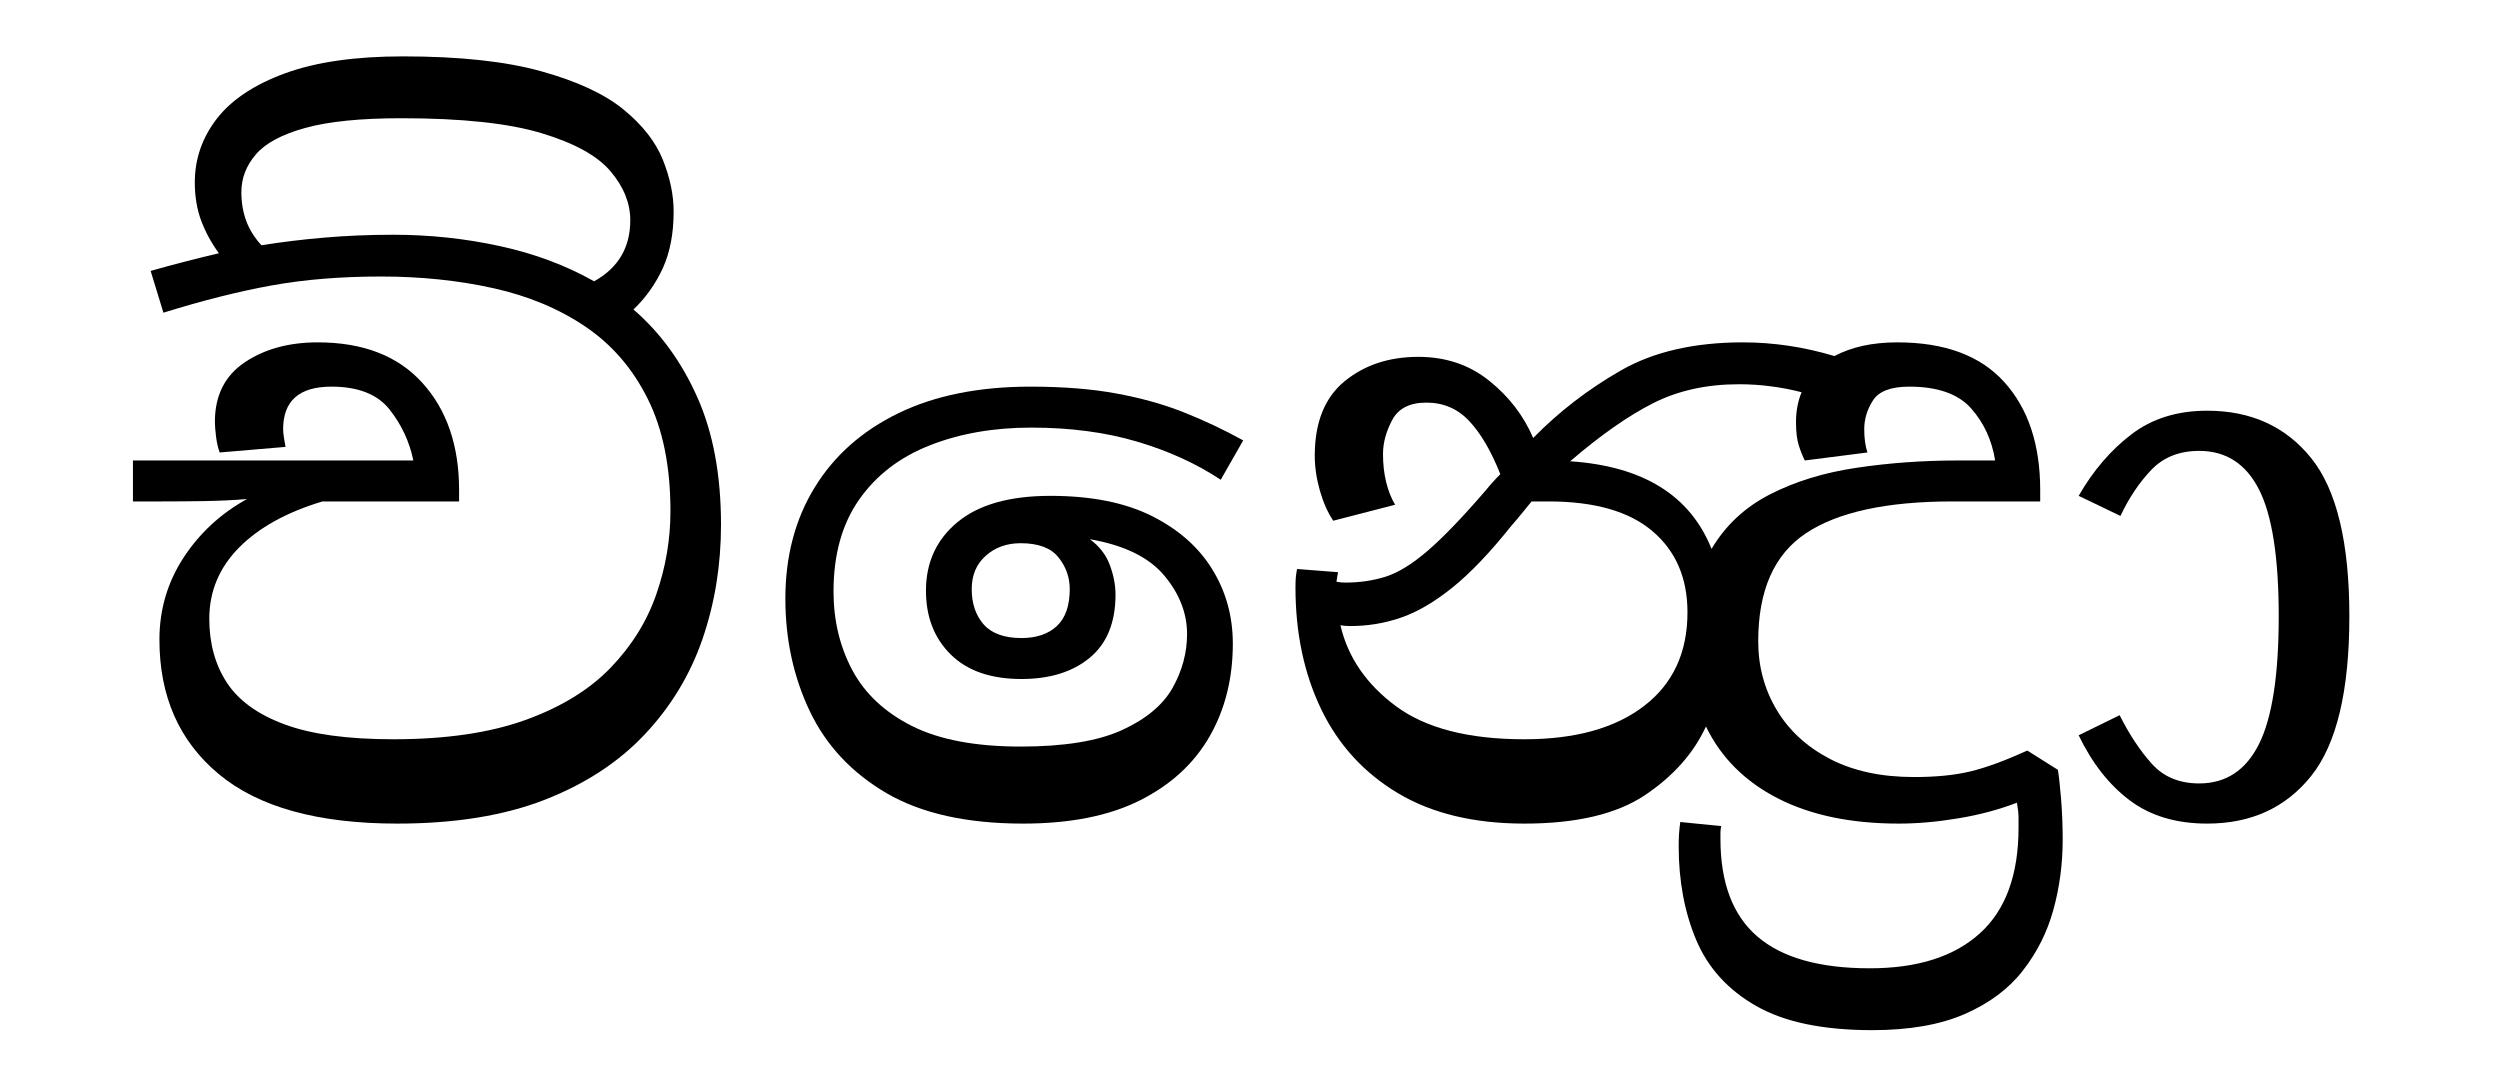 <?xml version="1.0" encoding="UTF-8"?>
<svg xmlns="http://www.w3.org/2000/svg" xmlns:xlink="http://www.w3.org/1999/xlink" width="342.297pt" height="147.438pt" viewBox="0 0 342.297 147.438" version="1.1">
<defs>
<g>
<symbol overflow="visible" id="glyph0-0">
<path style="stroke:none;" d="M 10.344 -78.547 L 55.547 -78.547 L 55.547 0 L 10.344 0 Z M 49.938 -5.609 L 49.938 -72.938 L 15.953 -72.938 L 15.953 -5.609 Z M 49.938 -5.609 "/>
</symbol>
<symbol overflow="visible" id="glyph0-1">
<path style="stroke:none;" d="M 38.391 1.094 C 27.535 1.094 19.395 -1.16 13.969 -5.672 C 8.539 -10.18 5.828 -16.32 5.828 -24.094 C 5.828 -28.195 6.926 -31.938 9.125 -35.312 C 11.332 -38.688 14.227 -41.363 17.812 -43.344 C 16.062 -43.195 14.102 -43.102 11.938 -43.062 C 9.77 -43.031 7.805 -43.016 6.047 -43.016 L 2.203 -43.016 L 2.203 -48.625 L 40.594 -48.625 C 40.07 -51.188 38.988 -53.508 37.344 -55.594 C 35.695 -57.688 33.039 -58.734 29.375 -58.734 C 24.969 -58.734 22.766 -56.789 22.766 -52.906 C 22.766 -52.613 22.801 -52.227 22.875 -51.75 C 22.945 -51.281 23.02 -50.859 23.094 -50.484 L 14.078 -49.719 C 13.859 -50.301 13.691 -51.031 13.578 -51.906 C 13.473 -52.789 13.422 -53.457 13.422 -53.906 C 13.422 -57.5 14.773 -60.211 17.484 -62.047 C 20.203 -63.879 23.539 -64.797 27.5 -64.797 C 33.727 -64.797 38.508 -62.941 41.844 -59.234 C 45.188 -55.535 46.859 -50.641 46.859 -44.547 L 46.859 -43.016 L 28.156 -43.016 C 23.25 -41.547 19.438 -39.438 16.719 -36.688 C 14.008 -33.938 12.656 -30.691 12.656 -26.953 C 12.656 -23.578 13.457 -20.66 15.062 -18.203 C 16.676 -15.742 19.316 -13.836 22.984 -12.484 C 26.648 -11.129 31.602 -10.453 37.844 -10.453 C 45.031 -10.453 51.062 -11.332 55.938 -13.094 C 60.812 -14.852 64.695 -17.234 67.594 -20.234 C 70.488 -23.242 72.578 -26.598 73.859 -30.297 C 75.148 -34.004 75.797 -37.801 75.797 -41.688 C 75.797 -47.77 74.766 -52.883 72.703 -57.031 C 70.648 -61.176 67.805 -64.477 64.172 -66.938 C 60.547 -69.395 56.332 -71.156 51.531 -72.219 C 46.727 -73.281 41.613 -73.812 36.188 -73.812 C 30.688 -73.812 25.695 -73.406 21.219 -72.594 C 16.75 -71.789 11.801 -70.547 6.375 -68.859 L 4.625 -74.578 C 6.164 -75.016 7.723 -75.438 9.297 -75.844 C 10.867 -76.25 12.426 -76.633 13.969 -77 C 12.945 -78.395 12.141 -79.879 11.547 -81.453 C 10.961 -83.023 10.672 -84.77 10.672 -86.688 C 10.672 -89.906 11.676 -92.816 13.688 -95.422 C 15.707 -98.023 18.828 -100.098 23.047 -101.641 C 27.266 -103.18 32.633 -103.953 39.156 -103.953 C 46.926 -103.953 53.25 -103.27 58.125 -101.906 C 63.008 -100.551 66.754 -98.812 69.359 -96.688 C 71.961 -94.562 73.758 -92.27 74.75 -89.812 C 75.738 -87.352 76.234 -84.988 76.234 -82.719 C 76.234 -79.707 75.738 -77.117 74.75 -74.953 C 73.758 -72.797 72.422 -70.91 70.734 -69.297 C 74.398 -66.141 77.312 -62.141 79.469 -57.297 C 81.633 -52.461 82.719 -46.633 82.719 -39.812 C 82.719 -34.312 81.875 -29.102 80.188 -24.188 C 78.5 -19.281 75.859 -14.922 72.266 -11.109 C 68.672 -7.297 64.086 -4.305 58.516 -2.141 C 52.941 0.016 46.234 1.094 38.391 1.094 Z M 37.844 -79.531 C 42.82 -79.531 47.676 -79.016 52.406 -77.984 C 57.145 -76.961 61.457 -75.352 65.344 -73.156 C 68.645 -74.988 70.297 -77.773 70.297 -81.516 C 70.297 -83.859 69.395 -86.094 67.594 -88.219 C 65.801 -90.344 62.648 -92.082 58.141 -93.438 C 53.629 -94.801 47.227 -95.484 38.938 -95.484 C 33.363 -95.484 28.984 -95.039 25.797 -94.156 C 22.609 -93.281 20.352 -92.07 19.031 -90.531 C 17.707 -88.988 17.047 -87.266 17.047 -85.359 C 17.047 -83.961 17.266 -82.66 17.703 -81.453 C 18.148 -80.242 18.848 -79.125 19.797 -78.094 C 22.586 -78.539 25.469 -78.891 28.438 -79.141 C 31.406 -79.398 34.539 -79.531 37.844 -79.531 Z M 37.844 -79.531 "/>
</symbol>
<symbol overflow="visible" id="glyph0-2">
<path style="stroke:none;" d="M 4.406 -29.703 C 4.406 -35.492 5.742 -40.57 8.422 -44.938 C 11.098 -49.301 14.926 -52.691 19.906 -55.109 C 24.895 -57.523 30.91 -58.734 37.953 -58.734 C 42.422 -58.734 46.344 -58.422 49.719 -57.797 C 53.094 -57.18 56.172 -56.32 58.953 -55.219 C 61.742 -54.113 64.457 -52.832 67.094 -51.375 L 64.016 -45.984 C 60.711 -48.18 56.898 -49.922 52.578 -51.203 C 48.254 -52.484 43.414 -53.125 38.062 -53.125 C 32.926 -53.125 28.305 -52.316 24.203 -50.703 C 20.098 -49.098 16.867 -46.625 14.516 -43.281 C 12.172 -39.945 11 -35.75 11 -30.688 C 11 -26.727 11.859 -23.133 13.578 -19.906 C 15.305 -16.676 18.039 -14.125 21.781 -12.25 C 25.52 -10.383 30.469 -9.453 36.625 -9.453 C 42.57 -9.453 47.191 -10.203 50.484 -11.703 C 53.785 -13.211 56.098 -15.141 57.422 -17.484 C 58.742 -19.836 59.406 -22.297 59.406 -24.859 C 59.406 -27.723 58.359 -30.398 56.266 -32.891 C 54.172 -35.379 50.781 -37.031 46.094 -37.844 C 47.406 -36.883 48.316 -35.707 48.828 -34.312 C 49.348 -32.926 49.609 -31.57 49.609 -30.25 C 49.609 -26.438 48.43 -23.555 46.078 -21.609 C 43.734 -19.672 40.617 -18.703 36.734 -18.703 C 32.555 -18.703 29.332 -19.816 27.062 -22.047 C 24.789 -24.285 23.656 -27.203 23.656 -30.797 C 23.656 -34.68 25.102 -37.816 28 -40.203 C 30.895 -42.586 35.129 -43.781 40.703 -43.781 C 46.273 -43.781 50.895 -42.863 54.562 -41.031 C 58.227 -39.195 60.992 -36.758 62.859 -33.719 C 64.734 -30.676 65.672 -27.285 65.672 -23.547 C 65.672 -18.773 64.609 -14.535 62.484 -10.828 C 60.359 -7.129 57.188 -4.219 52.969 -2.094 C 48.75 0.031 43.41 1.094 36.953 1.094 C 29.254 1.094 23.02 -0.297 18.25 -3.078 C 13.488 -5.867 9.988 -9.609 7.75 -14.297 C 5.52 -18.992 4.406 -24.129 4.406 -29.703 Z M 43.344 -31.016 C 43.344 -32.629 42.828 -34.078 41.797 -35.359 C 40.773 -36.648 39.051 -37.297 36.625 -37.297 C 34.719 -37.297 33.125 -36.723 31.844 -35.578 C 30.562 -34.441 29.922 -32.922 29.922 -31.016 C 29.922 -29.035 30.469 -27.422 31.562 -26.172 C 32.664 -24.93 34.391 -24.312 36.734 -24.312 C 38.785 -24.312 40.398 -24.859 41.578 -25.953 C 42.754 -27.055 43.344 -28.742 43.344 -31.016 Z M 43.344 -31.016 "/>
</symbol>
<symbol overflow="visible" id="glyph0-3">
<path style="stroke:none;" d="M 35.859 1.094 C 28.961 1.094 23.188 -0.297 18.531 -3.078 C 13.875 -5.867 10.375 -9.703 8.031 -14.578 C 5.688 -19.453 4.516 -25.004 4.516 -31.234 C 4.516 -31.754 4.531 -32.211 4.562 -32.609 C 4.602 -33.016 4.66 -33.398 4.734 -33.766 L 10.344 -33.328 C 10.27 -32.816 10.195 -32.379 10.125 -32.016 C 10.562 -31.941 10.961 -31.906 11.328 -31.906 C 13.305 -31.906 15.156 -32.176 16.875 -32.719 C 18.602 -33.27 20.531 -34.461 22.656 -36.297 C 24.781 -38.129 27.422 -40.879 30.578 -44.547 C 30.867 -44.91 31.18 -45.273 31.516 -45.641 C 31.848 -46.016 32.195 -46.383 32.562 -46.75 C 31.312 -49.906 29.895 -52.328 28.312 -54.016 C 26.738 -55.703 24.781 -56.547 22.438 -56.547 C 20.164 -56.547 18.609 -55.754 17.766 -54.172 C 16.922 -52.598 16.5 -51.039 16.5 -49.5 C 16.5 -48.102 16.645 -46.816 16.938 -45.641 C 17.227 -44.473 17.633 -43.445 18.156 -42.562 L 9.688 -40.375 C 8.945 -41.469 8.336 -42.836 7.859 -44.484 C 7.391 -46.141 7.156 -47.738 7.156 -49.281 C 7.156 -53.82 8.508 -57.211 11.219 -59.453 C 13.938 -61.691 17.312 -62.812 21.344 -62.812 C 25.082 -62.812 28.305 -61.727 31.016 -59.562 C 33.734 -57.395 35.75 -54.773 37.062 -51.703 C 40.582 -55.297 44.578 -58.375 49.047 -60.938 C 53.523 -63.508 59.102 -64.797 65.781 -64.797 C 69.957 -64.797 74.133 -64.172 78.312 -62.922 C 80.664 -64.172 83.531 -64.797 86.906 -64.797 C 93.426 -64.797 98.316 -62.977 101.578 -59.344 C 104.848 -55.719 106.484 -50.785 106.484 -44.547 L 106.484 -43.016 L 94.484 -43.016 C 85.461 -43.016 78.77 -41.562 74.406 -38.656 C 70.051 -35.758 67.875 -30.832 67.875 -23.875 C 67.875 -20.426 68.719 -17.289 70.406 -14.469 C 72.094 -11.645 74.531 -9.406 77.719 -7.75 C 80.906 -6.102 84.734 -5.281 89.203 -5.281 C 92.211 -5.281 94.781 -5.535 96.906 -6.047 C 99.031 -6.555 101.633 -7.508 104.719 -8.906 L 108.906 -6.266 C 109.051 -5.391 109.195 -4.051 109.344 -2.25 C 109.488 -0.457 109.562 1.391 109.562 3.297 C 109.562 6.598 109.141 9.785 108.297 12.859 C 107.453 15.941 106.055 18.727 104.109 21.219 C 102.172 23.719 99.516 25.703 96.141 27.172 C 92.766 28.641 88.547 29.375 83.484 29.375 C 76.742 29.375 71.445 28.27 67.594 26.062 C 63.738 23.863 61.004 20.859 59.391 17.047 C 57.785 13.234 56.984 8.945 56.984 4.188 C 56.984 3.664 57 3.113 57.031 2.531 C 57.07 1.945 57.129 1.395 57.203 0.875 L 62.812 1.438 C 62.738 1.727 62.703 2.035 62.703 2.359 C 62.703 2.691 62.703 2.969 62.703 3.188 C 62.703 9.195 64.383 13.648 67.75 16.547 C 71.125 19.453 76.258 20.906 83.156 20.906 C 89.688 20.906 94.711 19.305 98.234 16.109 C 101.754 12.922 103.516 8.102 103.516 1.656 C 103.516 1.281 103.516 0.816 103.516 0.266 C 103.516 -0.273 103.441 -0.953 103.297 -1.766 C 100.797 -0.805 98.113 -0.094 95.25 0.375 C 92.395 0.852 89.688 1.094 87.125 1.094 C 80.594 1.094 75.07 -0.055 70.562 -2.359 C 66.051 -4.672 62.77 -7.953 60.719 -12.203 C 59.031 -8.535 56.242 -5.398 52.359 -2.797 C 48.473 -0.203 42.973 1.094 35.859 1.094 Z M 65.234 -59.062 C 60.828 -59.062 56.922 -58.203 53.516 -56.484 C 50.109 -54.766 46.312 -52.109 42.125 -48.516 C 52.102 -47.848 58.555 -43.848 61.484 -36.516 C 63.391 -39.742 66.066 -42.238 69.516 -44 C 72.961 -45.758 76.906 -46.969 81.344 -47.625 C 85.781 -48.289 90.422 -48.625 95.266 -48.625 L 100.312 -48.625 C 99.875 -51.406 98.773 -53.785 97.016 -55.766 C 95.254 -57.742 92.43 -58.734 88.547 -58.734 C 86.055 -58.734 84.406 -58.109 83.594 -56.859 C 82.789 -55.617 82.391 -54.301 82.391 -52.906 C 82.391 -51.664 82.535 -50.602 82.828 -49.719 L 74.25 -48.625 C 73.957 -49.207 73.68 -49.898 73.422 -50.703 C 73.172 -51.516 73.047 -52.582 73.047 -53.906 C 73.047 -55.363 73.301 -56.719 73.812 -57.969 C 72.414 -58.332 71.004 -58.602 69.578 -58.781 C 68.148 -58.969 66.703 -59.062 65.234 -59.062 Z M 11.984 -25.953 C 11.547 -25.953 11.109 -25.988 10.672 -26.062 C 11.691 -21.664 14.238 -17.961 18.312 -14.953 C 22.383 -11.953 28.234 -10.453 35.859 -10.453 C 42.828 -10.453 48.289 -11.973 52.25 -15.016 C 56.207 -18.055 58.188 -22.328 58.188 -27.828 C 58.188 -32.523 56.594 -36.227 53.406 -38.938 C 50.219 -41.656 45.469 -43.016 39.156 -43.016 C 38.352 -43.016 37.582 -43.016 36.844 -43.016 C 36.406 -42.492 35.969 -41.957 35.531 -41.406 C 35.094 -40.863 34.613 -40.297 34.094 -39.703 C 31.164 -36.035 28.473 -33.211 26.016 -31.234 C 23.555 -29.254 21.207 -27.879 18.969 -27.109 C 16.738 -26.336 14.41 -25.953 11.984 -25.953 Z M 11.984 -25.953 "/>
</symbol>
<symbol overflow="visible" id="glyph0-4">
<path style="stroke:none;" d="M 37.062 -27.281 C 37.062 -17.082 35.32 -9.801 31.844 -5.438 C 28.363 -1.082 23.613 1.094 17.594 1.094 C 13.344 1.094 9.805 0.031 6.984 -2.094 C 4.16 -4.219 1.832 -7.188 0 -11 L 5.609 -13.75 C 6.93 -11.113 8.398 -8.895 10.016 -7.094 C 11.629 -5.301 13.789 -4.406 16.5 -4.406 C 20.164 -4.406 22.895 -6.203 24.688 -9.797 C 26.488 -13.391 27.391 -19.219 27.391 -27.281 C 27.391 -35.344 26.488 -41.133 24.688 -44.656 C 22.895 -48.176 20.164 -49.938 16.5 -49.938 C 13.789 -49.938 11.609 -49.07 9.953 -47.344 C 8.305 -45.625 6.895 -43.52 5.719 -41.031 L 0 -43.781 C 1.977 -47.227 4.379 -50.031 7.203 -52.188 C 10.023 -54.352 13.488 -55.438 17.594 -55.438 C 23.613 -55.438 28.363 -53.27 31.844 -48.938 C 35.32 -44.613 37.062 -37.395 37.062 -27.281 Z M 37.062 -27.281 "/>
</symbol>
</g>
</defs>
<g id="surface1">
<g style="fill:rgb(0%,0%,0%);fill-opacity:1;">
  <use xlink:href="#glyph0-1" x="16" y="111.672"/>
  <use xlink:href="#glyph0-2" x="103.125" y="111.672"/>
  <use xlink:href="#glyph0-3" x="172.859" y="111.672"/>
  <use xlink:href="#glyph0-4" x="284.609" y="111.672"/>
</g>
</g>
</svg>
